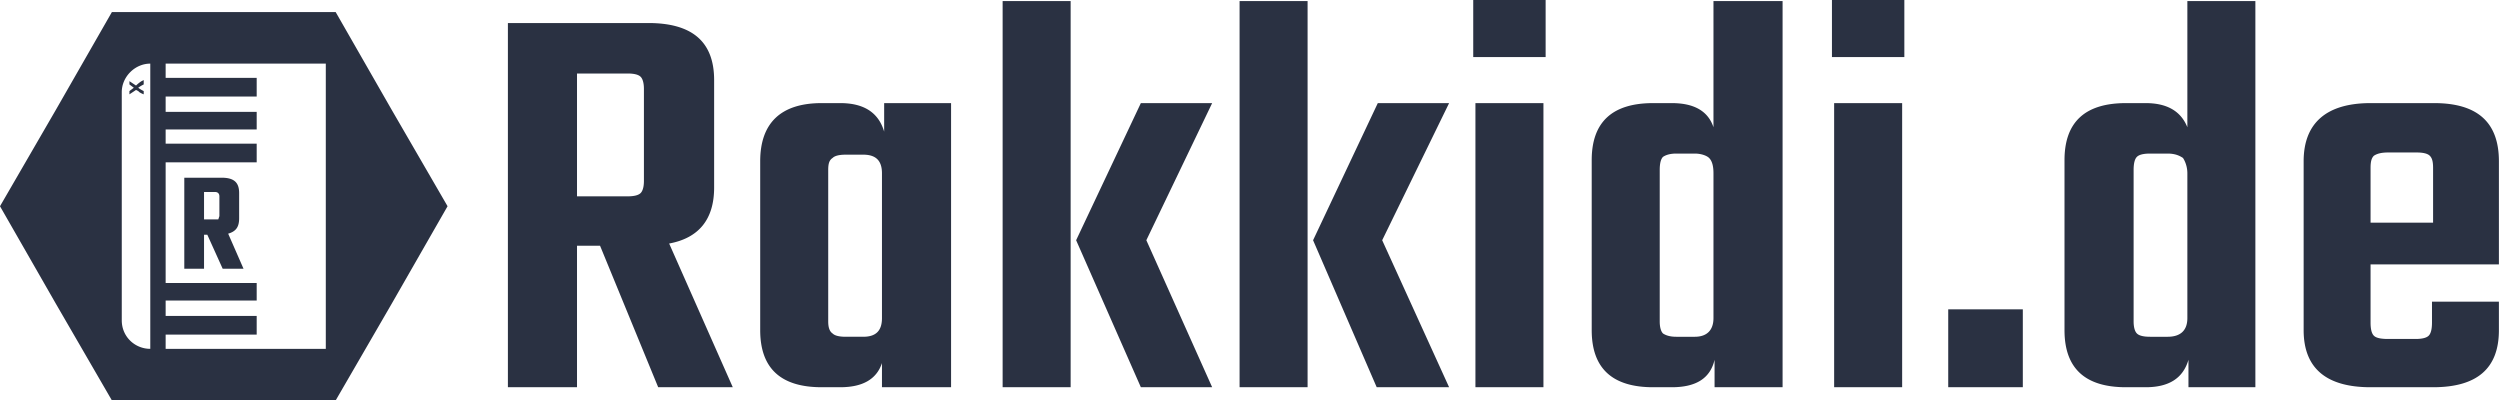 <svg xmlns="http://www.w3.org/2000/svg" xml:space="preserve" fill-rule="evenodd" clip-rule="evenodd" image-rendering="optimizeQuality" shape-rendering="geometricPrecision" text-rendering="geometricPrecision" viewBox="0 0 2279 365"><path fill="#2a3142" d="m0 188 51-88 51-89h204l51 89 51 88-51 89-51 88H102l-51-88-51-89zm111 104V84c0-14 12-26 26-26v260c-14 0-26-11-26-26zm40 26V58h146v260H151zm35-104v31h-18v-83h34c11 0 16 4 16 14v23c0 8-3 12-10 14l14 32h-19l-14-31h-3zm0-39v25h13l1-3v-18c0-3-2-4-4-4h-10zm-35 130v-17h83v17h-83zm0-31v-16h83v16h-83zm0-126v-17h83v17h-83zm0-30v-16h83v16h-83zm0-30V71h83v17h-83zm-29-8-4-3v-3l6 4a30 30 0 0 1 5-4l2-1v4a28 28 0 0 0-5 3 30 30 0 0 0 5 3v3a24 24 0 0 1-4-2l-1-1-2-1-6 4v-3l4-3zm404 144v129h-63V21h128c40 0 60 17 60 52v98c0 29-14 46-41 51l58 131h-68l-53-129h-21zm0-157v112h46c6 0 10-1 12-3s3-6 3-11V81c0-5-1-9-3-11s-6-3-12-3h-46zm280 27h61v259h-63v-22c-5 15-18 22-38 22h-17c-37 0-56-17-56-52V147c0-35 19-53 56-53h17c22 0 35 9 40 26V94zm-35 213h16c12 0 17-6 17-17V158c0-11-5-17-17-17h-16c-6 0-10 1-12 3-3 2-4 5-4 11v138c0 5 1 9 4 11 2 2 6 3 12 3zm334-213-60 125 60 134h-65l-59-134 59-125h65zM914 353V1h62v352h-62zm407-259-61 125 61 134h-66l-58-134 59-125h65zm-191 259V1h62v352h-62zm213-301V0h66v52h-66zm64 301h-62V94h62v259zM1562 1h63v352h-62v-25c-4 17-17 25-39 25h-17c-37 0-56-17-56-52V146c0-35 19-52 56-52h17c20 0 33 7 38 22V1zm-34 306h17c11 0 17-6 17-17V158c0-6-1-11-4-14-2-2-7-4-13-4h-17c-5 0-9 1-12 3-2 2-3 6-3 12v138c0 5 1 9 3 11 3 2 7 3 12 3zm142-255V0h66v52h-66zm64 301h-62V94h62v259zm42 0v-71h68v71h-68zM1994 1h62v352h-61v-25c-5 17-18 25-39 25h-18c-37 0-56-17-56-52V146c0-35 19-52 56-52h18c19 0 32 7 38 22V1zm-34 306h16c12 0 18-6 18-17V158c0-6-2-11-4-14-3-2-7-4-14-4h-16c-6 0-10 1-12 3s-3 6-3 12v138c0 5 1 9 3 11s6 3 12 3zm201-213h58c40 0 59 18 59 53v94h-117v53c0 6 1 10 3 12s6 3 13 3h25c6 0 10-1 12-3s3-6 3-12v-19h61v26c0 35-20 52-60 52h-57c-40 0-61-17-61-52V147c0-35 21-53 61-53zm0 109h57v-50c0-6-1-9-3-11s-6-3-12-3h-26c-6 0-10 1-13 3-2 2-3 5-3 11v50z"/></svg>